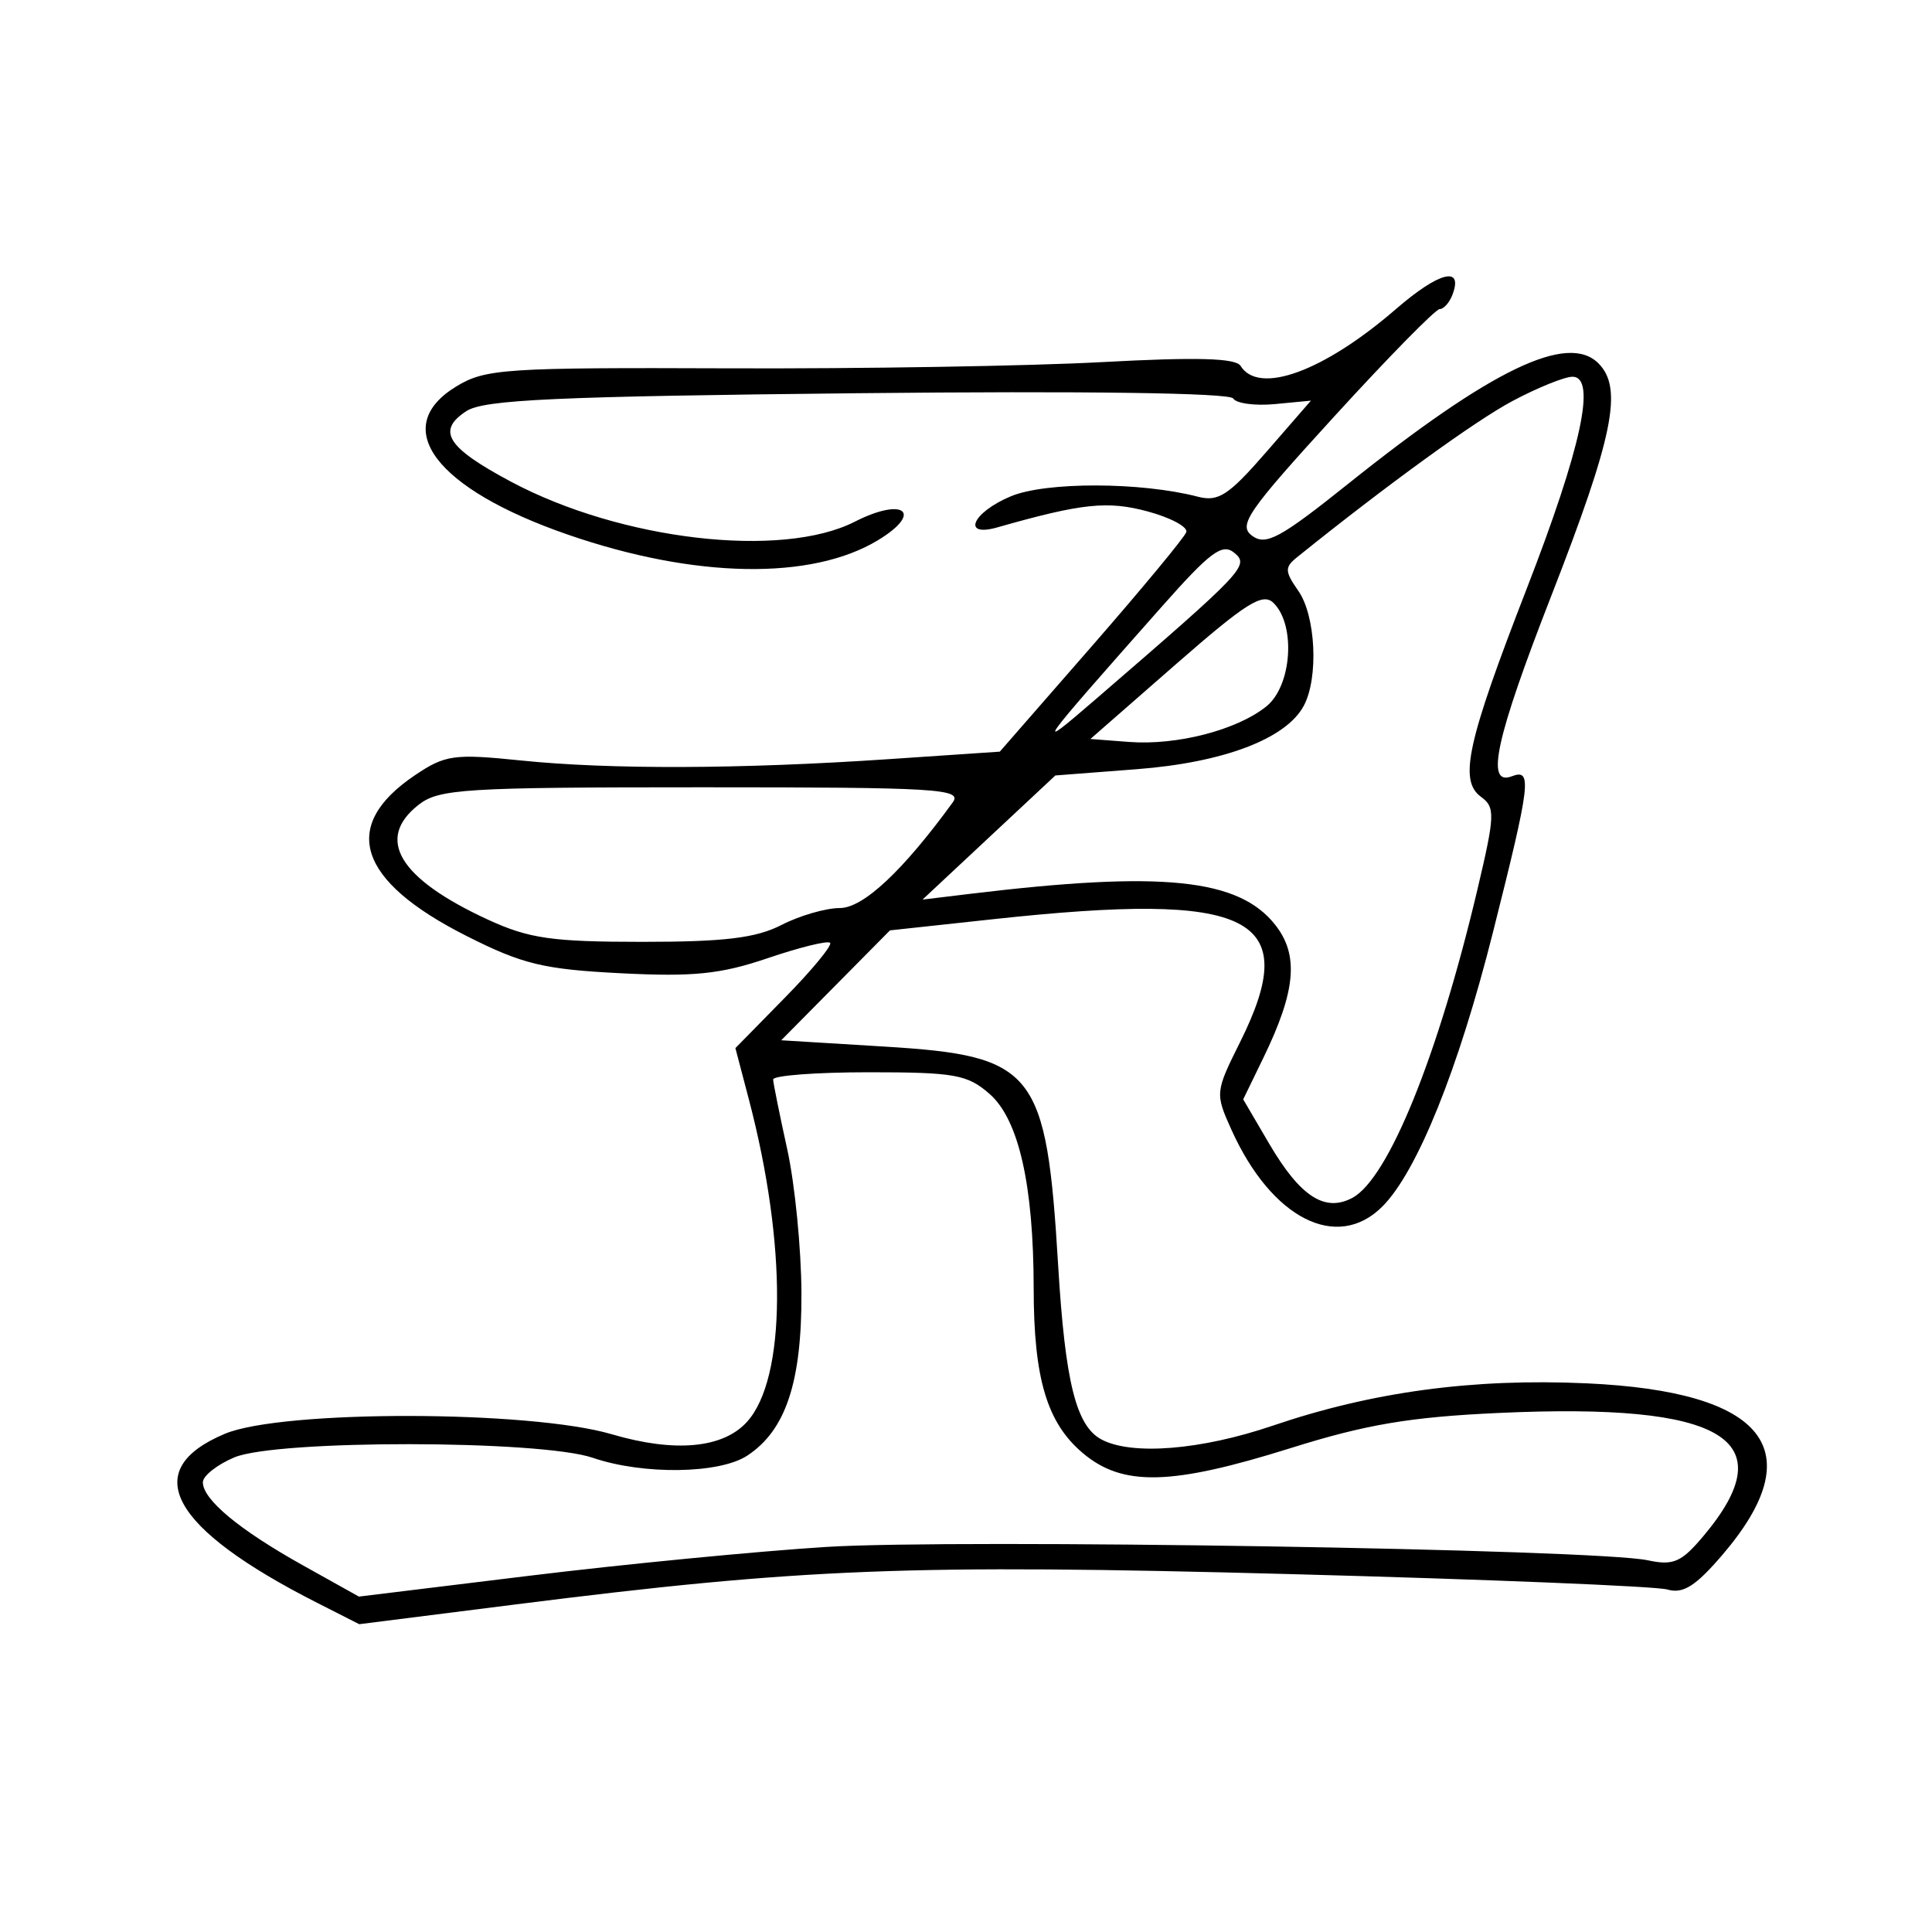 <svg xmlns="http://www.w3.org/2000/svg" width="200" height="200" viewBox="0 0 200 200" version="1.1">
	<path d="M 144.498 32.002 C 137.033 38.463, 130.305 40.920, 128.421 37.872 C 127.922 37.065, 123.855 36.955, 114.112 37.484 C 106.625 37.891, 89.244 38.181, 75.488 38.129 C 52.274 38.040, 50.242 38.174, 47.238 40.002 C 40.273 44.237, 45.062 50.601, 58.781 55.344 C 71.929 59.889, 84.018 60.100, 90.916 55.905 C 95.625 53.041, 93.559 51.421, 88.492 54.004 C 80.920 57.864, 64.281 55.932, 52.910 49.872 C 46.257 46.325, 45.161 44.594, 48.282 42.556 C 50.091 41.374, 57.552 41.033, 88.785 40.705 C 112.132 40.460, 127.297 40.671, 127.652 41.245 C 127.972 41.764, 129.915 42.027, 131.970 41.831 L 135.706 41.475 131.103 46.772 C 127.186 51.280, 126.128 51.972, 124 51.418 C 118.119 49.886, 108.264 49.863, 104.650 51.373 C 100.640 53.048, 99.505 55.659, 103.250 54.593 C 111.999 52.102, 114.653 51.821, 118.815 52.946 C 121.188 53.587, 122.983 54.550, 122.805 55.086 C 122.626 55.622, 118.209 60.954, 112.990 66.935 L 103.500 77.810 92 78.587 C 76.691 79.621, 63.164 79.670, 53.935 78.725 C 46.990 78.014, 46.089 78.139, 42.948 80.256 C 35.171 85.497, 36.997 91.185, 48.290 96.889 C 54.091 99.820, 56.252 100.342, 64.250 100.750 C 71.799 101.134, 74.602 100.846, 79.491 99.184 C 82.785 98.064, 85.684 97.351, 85.932 97.599 C 86.180 97.847, 84.075 100.401, 81.255 103.275 L 76.128 108.500 77.526 113.822 C 81.485 128.892, 81.404 142.686, 77.328 147.190 C 74.844 149.935, 69.854 150.393, 63.334 148.474 C 54.842 145.973, 29.210 145.941, 23.288 148.422 C 14.329 152.176, 17.617 158.202, 32.844 165.931 L 37.188 168.136 53.344 166.094 C 83.095 162.334, 94.159 161.899, 133.500 162.948 C 153.850 163.490, 171.447 164.209, 172.605 164.545 C 174.230 165.018, 175.527 164.202, 178.301 160.961 C 187.596 150.102, 182.792 144.043, 164.220 143.201 C 152.482 142.669, 142.071 144.075, 131.752 147.585 C 124.314 150.114, 117.155 150.688, 114.014 149.008 C 111.394 147.605, 110.267 143.072, 109.540 131 C 108.322 110.786, 107.143 109.296, 91.623 108.346 L 80.871 107.688 86.500 102 L 92.129 96.312 102.814 95.155 C 129.647 92.248, 134.868 94.845, 128.378 107.869 C 125.796 113.051, 125.782 113.190, 127.479 116.954 C 131.625 126.148, 138.403 129.597, 143.099 124.901 C 146.703 121.297, 150.977 110.699, 154.556 96.490 C 158.456 81.006, 158.633 79.543, 156.500 80.362 C 153.751 81.417, 154.835 76.440, 160.550 61.782 C 167.025 45.175, 168.040 40.183, 165.467 37.610 C 162.281 34.424, 154.390 38.225, 139.547 50.096 C 132.531 55.707, 131.050 56.510, 129.627 55.469 C 128.145 54.385, 129.113 52.976, 138.110 43.123 C 143.697 37.005, 148.609 32, 149.027 32 C 149.444 32, 150.040 31.339, 150.349 30.532 C 151.520 27.481, 148.986 28.117, 144.498 32.002 M 156.576 41.511 C 152.733 43.554, 143.626 50.157, 134.269 57.685 C 132.976 58.725, 132.992 59.150, 134.398 61.158 C 136.211 63.746, 136.517 70.165, 134.967 73.062 C 133.137 76.481, 126.673 78.937, 117.685 79.627 L 109.250 80.276 102.375 86.700 L 95.500 93.125 100.500 92.521 C 120.317 90.131, 128.235 90.941, 132.016 95.747 C 134.481 98.882, 134.150 102.579, 130.782 109.511 L 128.696 113.805 131.379 118.384 C 134.592 123.866, 137.145 125.528, 140.001 123.999 C 143.723 122.007, 148.869 109.317, 152.942 92.085 C 154.767 84.361, 154.797 83.572, 153.310 82.485 C 151.002 80.797, 151.867 76.859, 158.032 60.976 C 163.707 46.355, 165.296 39, 162.779 39 C 161.964 39, 159.173 40.130, 156.576 41.511 M 120.314 62.749 C 107.186 77.573, 106.821 78.086, 113.500 72.321 C 128.873 59.052, 129.357 58.541, 127.776 57.229 C 126.537 56.201, 125.308 57.111, 120.314 62.749 M 121.689 68.797 L 112.877 76.500 116.879 76.805 C 121.848 77.183, 128.078 75.567, 131.107 73.114 C 133.727 70.993, 134.161 64.724, 131.846 62.428 C 130.722 61.314, 129.049 62.363, 121.689 68.797 M 43.318 83.323 C 38.829 86.852, 41.320 90.964, 50.512 95.201 C 54.758 97.158, 57.136 97.500, 66.500 97.500 C 75.013 97.500, 78.270 97.104, 80.904 95.750 C 82.776 94.787, 85.493 94, 86.942 94 C 89.360 94, 93.485 90.139, 98.632 83.057 C 99.649 81.658, 97.016 81.500, 72.700 81.500 C 48.030 81.500, 45.432 81.661, 43.318 83.323 M 80.035 111.750 C 80.054 112.162, 80.714 115.425, 81.500 119 C 82.286 122.575, 82.946 129.257, 82.965 133.849 C 83.004 143.081, 81.338 148.077, 77.350 150.690 C 74.463 152.582, 66.575 152.691, 61.365 150.911 C 55.921 149.051, 28.633 149.022, 24.250 150.871 C 22.462 151.626, 21 152.785, 21 153.447 C 21 155.235, 24.771 158.367, 31.327 162.026 L 37.154 165.278 54.827 163.119 C 64.547 161.931, 78.350 160.591, 85.500 160.140 C 99.005 159.288, 165.177 160.363, 170.584 161.522 C 173.224 162.088, 174.052 161.727, 176.334 159.015 C 184.787 148.969, 178.509 145.196, 155.126 146.269 C 145.957 146.690, 141.413 147.457, 133.627 149.901 C 121.259 153.783, 116.233 153.908, 112.106 150.436 C 108.384 147.304, 107.013 142.721, 107.006 133.386 C 106.997 122.676, 105.464 115.902, 102.448 113.250 C 100.160 111.239, 98.832 111, 89.944 111 C 84.475 111, 80.016 111.338, 80.035 111.750" stroke="none" fill="black" fill-rule="evenodd"/>
</svg>